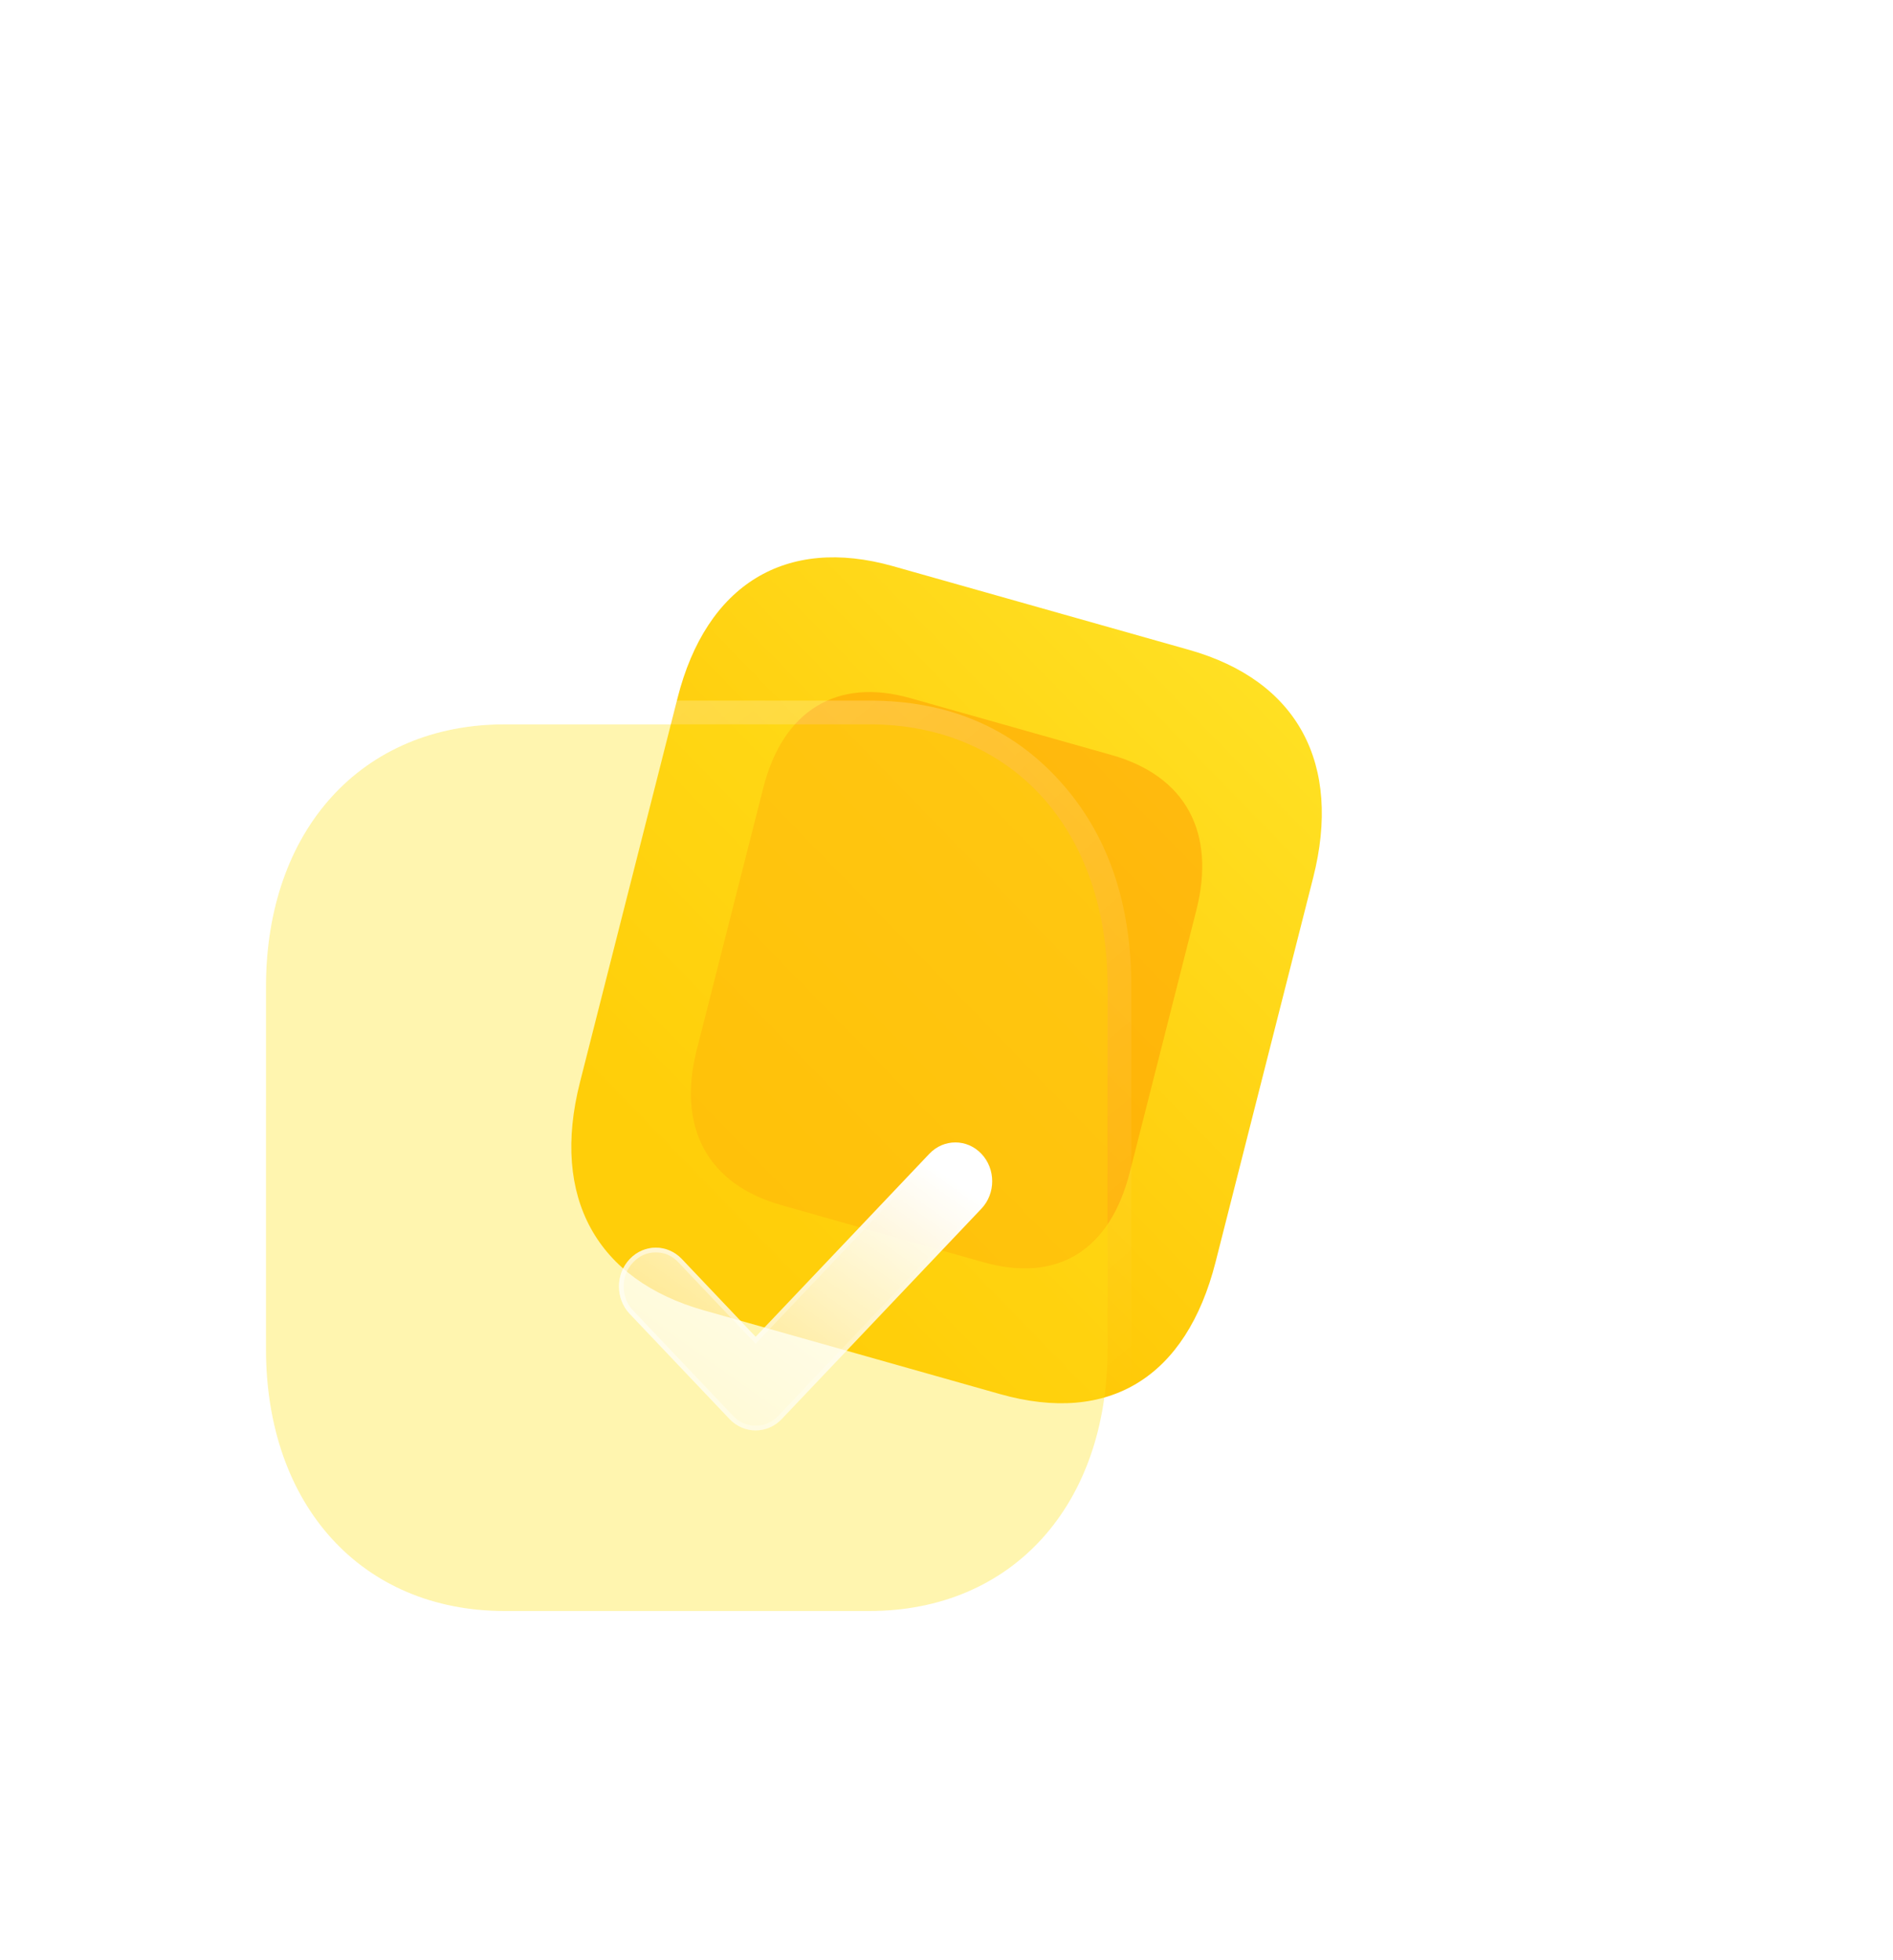 <svg xmlns="http://www.w3.org/2000/svg" xmlns:xlink="http://www.w3.org/1999/xlink" fill="none" version="1.1" width="79.658" height="82.492" viewBox="0 0 79.658 82.492"><defs><linearGradient x1="1" y1="0" x2="0.5" y2="1" id="master_svg0_1_0398"><stop offset="1.429%" stop-color="#FFE225" stop-opacity="1"/><stop offset="100%" stop-color="#FFC300" stop-opacity="1"/></linearGradient><filter id="master_svg1_948_21701" filterUnits="objectBoundingBox" color-interpolation-filters="sRGB" x="-28" y="-28" width="74.944" height="78.024"><feFlood flood-opacity="0" result="BackgroundImageFix"/><feBlend mode="normal" in="SourceGraphic" in2="BackgroundImageFix" result="shape"/><feGaussianBlur stdDeviation="7" result="effect1_foregroundBlur"/></filter><filter id="master_svg2_948_21704" filterUnits="objectBoundingBox" color-interpolation-filters="sRGB" x="0" y="0" width="35.415" height="37.318"><feFlood flood-opacity="0" result="BackgroundImageFix"/><feBlend mode="normal" in="SourceGraphic" in2="BackgroundImageFix" result="shape"/><feGaussianBlur in="BackgroundImage" stdDeviation="12"/><feComposite in2="SourceAlpha" operator="in" result="effect1_foregroundBlur"/><feBlend mode="normal" in="SourceGraphic" in2="effect1_foregroundBlur" result="shape"/></filter><linearGradient x1="0.159" y1="0.117" x2="0.796" y2="0.907" id="master_svg3_1_0311"><stop offset="0%" stop-color="#FFFFFF" stop-opacity="0.25"/><stop offset="100%" stop-color="#FFFFFF" stop-opacity="0"/></linearGradient><filter id="master_svg4_948_21703" filterUnits="objectBoundingBox" color-interpolation-filters="sRGB" x="-15" y="-15" width="55.706" height="52.122"><feFlood flood-opacity="0" result="BackgroundImageFix"/><feColorMatrix in="SourceAlpha" type="matrix" values="0 0 0 0 0 0 0 0 0 0 0 0 0 0 0 0 0 0 127 0"/><feOffset dy="5" dx="5"/><feGaussianBlur stdDeviation="5"/><feColorMatrix type="matrix" values="0 0 0 0 1 0 0 0 0 0.733 0 0 0 0 0 0 0 0 0.5 0"/><feBlend mode="normal" in2="BackgroundImageFix" result="effect1_dropShadow"/><feBlend mode="normal" in="SourceGraphic" in2="effect1_dropShadow" result="shape"/><feGaussianBlur in="BackgroundImage" stdDeviation="7.5"/><feComposite in2="SourceAlpha" operator="in" result="effect2_foregroundBlur"/><feBlend mode="normal" in="SourceGraphic" in2="effect2_foregroundBlur" result="shape"/></filter><linearGradient x1="0.929" y1="0.181" x2="-0.148" y2="1.342" id="master_svg5_1_0413"><stop offset="0%" stop-color="#FFFFFF" stop-opacity="1"/><stop offset="100%" stop-color="#FFFFFF" stop-opacity="0.2"/></linearGradient><linearGradient x1="0.108" y1="0.335" x2="0.956" y2="0.49" id="master_svg6_1_0416"><stop offset="0%" stop-color="#FFFFFF" stop-opacity="1"/><stop offset="100%" stop-color="#FFFFFF" stop-opacity="0"/></linearGradient></defs><g style="mix-blend-mode:passthrough"><g style="mix-blend-mode:passthrough"><g style="mix-blend-mode:passthrough"><g style="mix-blend-mode:passthrough" transform="matrix(0.962,0.272,-0.246,0.969,6.519,-7.597)"><path d="M50.81,21.804C50.81,21.804,37.864,21.804,37.864,21.804C33.168,21.804,30.434,24.681,30.434,29.611C30.434,29.611,30.434,46.308,30.434,46.308C30.434,51.318,33.168,54.13,37.864,54.13C37.864,54.13,50.81,54.13,50.81,54.13C55.581,54.13,58.238,51.318,58.238,46.308C58.238,46.308,58.238,29.611,58.238,29.611C58.238,24.681,55.581,21.804,50.81,21.804C50.81,21.804,50.81,21.804,50.81,21.804Z" fill="url(#master_svg0_1_0398)" fill-opacity="1"/></g><g style="opacity:0.5;mix-blend-mode:passthrough" transform="matrix(0.962,0.272,-0.246,0.969,8.158,-8.22)" filter="url(#master_svg1_948_21701)"><path d="M47.31,28C47.31,28,38.49,28,38.49,28C35.29,28,33.428,29.96,33.428,33.319C33.428,33.319,33.428,44.694,33.428,44.694C33.428,48.108,35.29,50.024,38.49,50.024C38.49,50.024,47.31,50.024,47.31,50.024C50.561,50.024,52.371,48.108,52.371,44.694C52.371,44.694,52.371,33.319,52.371,33.319C52.371,29.96,50.561,28,47.31,28C47.31,28,47.31,28,47.31,28Z" fill="#FF9900" fill-opacity="1"/></g></g><g style="mix-blend-mode:passthrough"><g style="mix-blend-mode:passthrough" filter="url(#master_svg2_948_21704)"><path d="M36.584,30.487C36.584,30.487,21.232,30.487,21.232,30.487C15.229,30.487,11.192,34.928,11.192,41.533C11.192,41.533,11.192,56.777,11.192,56.777C11.192,63.364,15.229,67.805,21.232,67.805C21.232,67.805,36.584,67.805,36.584,67.805C42.587,67.805,46.607,63.364,46.607,56.777C46.607,56.777,46.607,41.533,46.607,41.533C46.607,34.928,42.587,30.487,36.584,30.487Z" fill="#FFE11B" fill-opacity="0.35"/><path d="M44.587,32.861Q41.528,29.487,36.584,29.487L21.232,29.487Q16.287,29.487,13.221,32.86Q10.192,36.193,10.192,41.533L10.192,56.777Q10.192,62.105,13.221,65.434Q16.289,68.805,21.232,68.805L36.584,68.805Q41.526,68.805,44.587,65.433Q47.607,62.107,47.607,56.777L47.607,41.533Q47.607,36.191,44.587,32.861ZM21.232,30.487L36.584,30.487C42.587,30.487,46.607,34.928,46.607,41.533L46.607,56.777C46.607,63.364,42.587,67.805,36.584,67.805L21.232,67.805C15.229,67.805,11.192,63.364,11.192,56.777L11.192,41.533C11.192,34.928,15.229,30.487,21.232,30.487Z" fill-rule="evenodd" fill="url(#master_svg3_1_0311)" fill-opacity="1"/></g><g style="mix-blend-mode:passthrough" filter="url(#master_svg4_948_21703)"><path d="M26.798,55.205C26.401,55.205,26.004,55.047,25.701,54.728C25.701,54.728,21.5,50.3,21.5,50.3C20.894,49.662,20.894,48.628,21.5,47.992C22.105,47.354,23.084,47.352,23.69,47.99C23.69,47.99,26.798,51.265,26.798,51.265C26.798,51.265,34.107,43.562,34.107,43.562C34.713,42.924,35.692,42.924,36.298,43.562C36.903,44.2,36.903,45.234,36.298,45.872C36.298,45.872,27.894,54.728,27.894,54.728C27.591,55.047,27.194,55.205,26.798,55.205Z" fill="url(#master_svg5_1_0413)" fill-opacity="1"/><path d="M26.66,51.119L23.69,47.99C23.084,47.352,22.105,47.354,21.5,47.992C20.894,48.628,20.894,49.662,21.5,50.3L25.701,54.728C26.004,55.047,26.401,55.205,26.798,55.205C27.194,55.205,27.591,55.047,27.894,54.728L36.298,45.872C36.903,45.234,36.903,44.2,36.298,43.562C35.692,42.924,34.713,42.924,34.107,43.562L26.935,51.119L26.798,51.265L26.66,51.119ZM27.749,54.59Q27.354,55.005,26.798,55.005Q26.241,55.005,25.847,54.59L21.645,50.162Q21.245,49.741,21.245,49.145Q21.245,48.549,21.644,48.13Q22.04,47.713,22.595,47.712Q23.15,47.712,23.545,48.128L26.798,51.555L34.252,43.7Q34.647,43.283,35.202,43.283Q35.758,43.283,36.153,43.7Q36.552,44.12,36.552,44.717Q36.552,45.314,36.153,45.734L27.749,54.59Z" fill-rule="evenodd" fill="url(#master_svg6_1_0416)" fill-opacity="0.5"/></g></g></g></g></svg>
